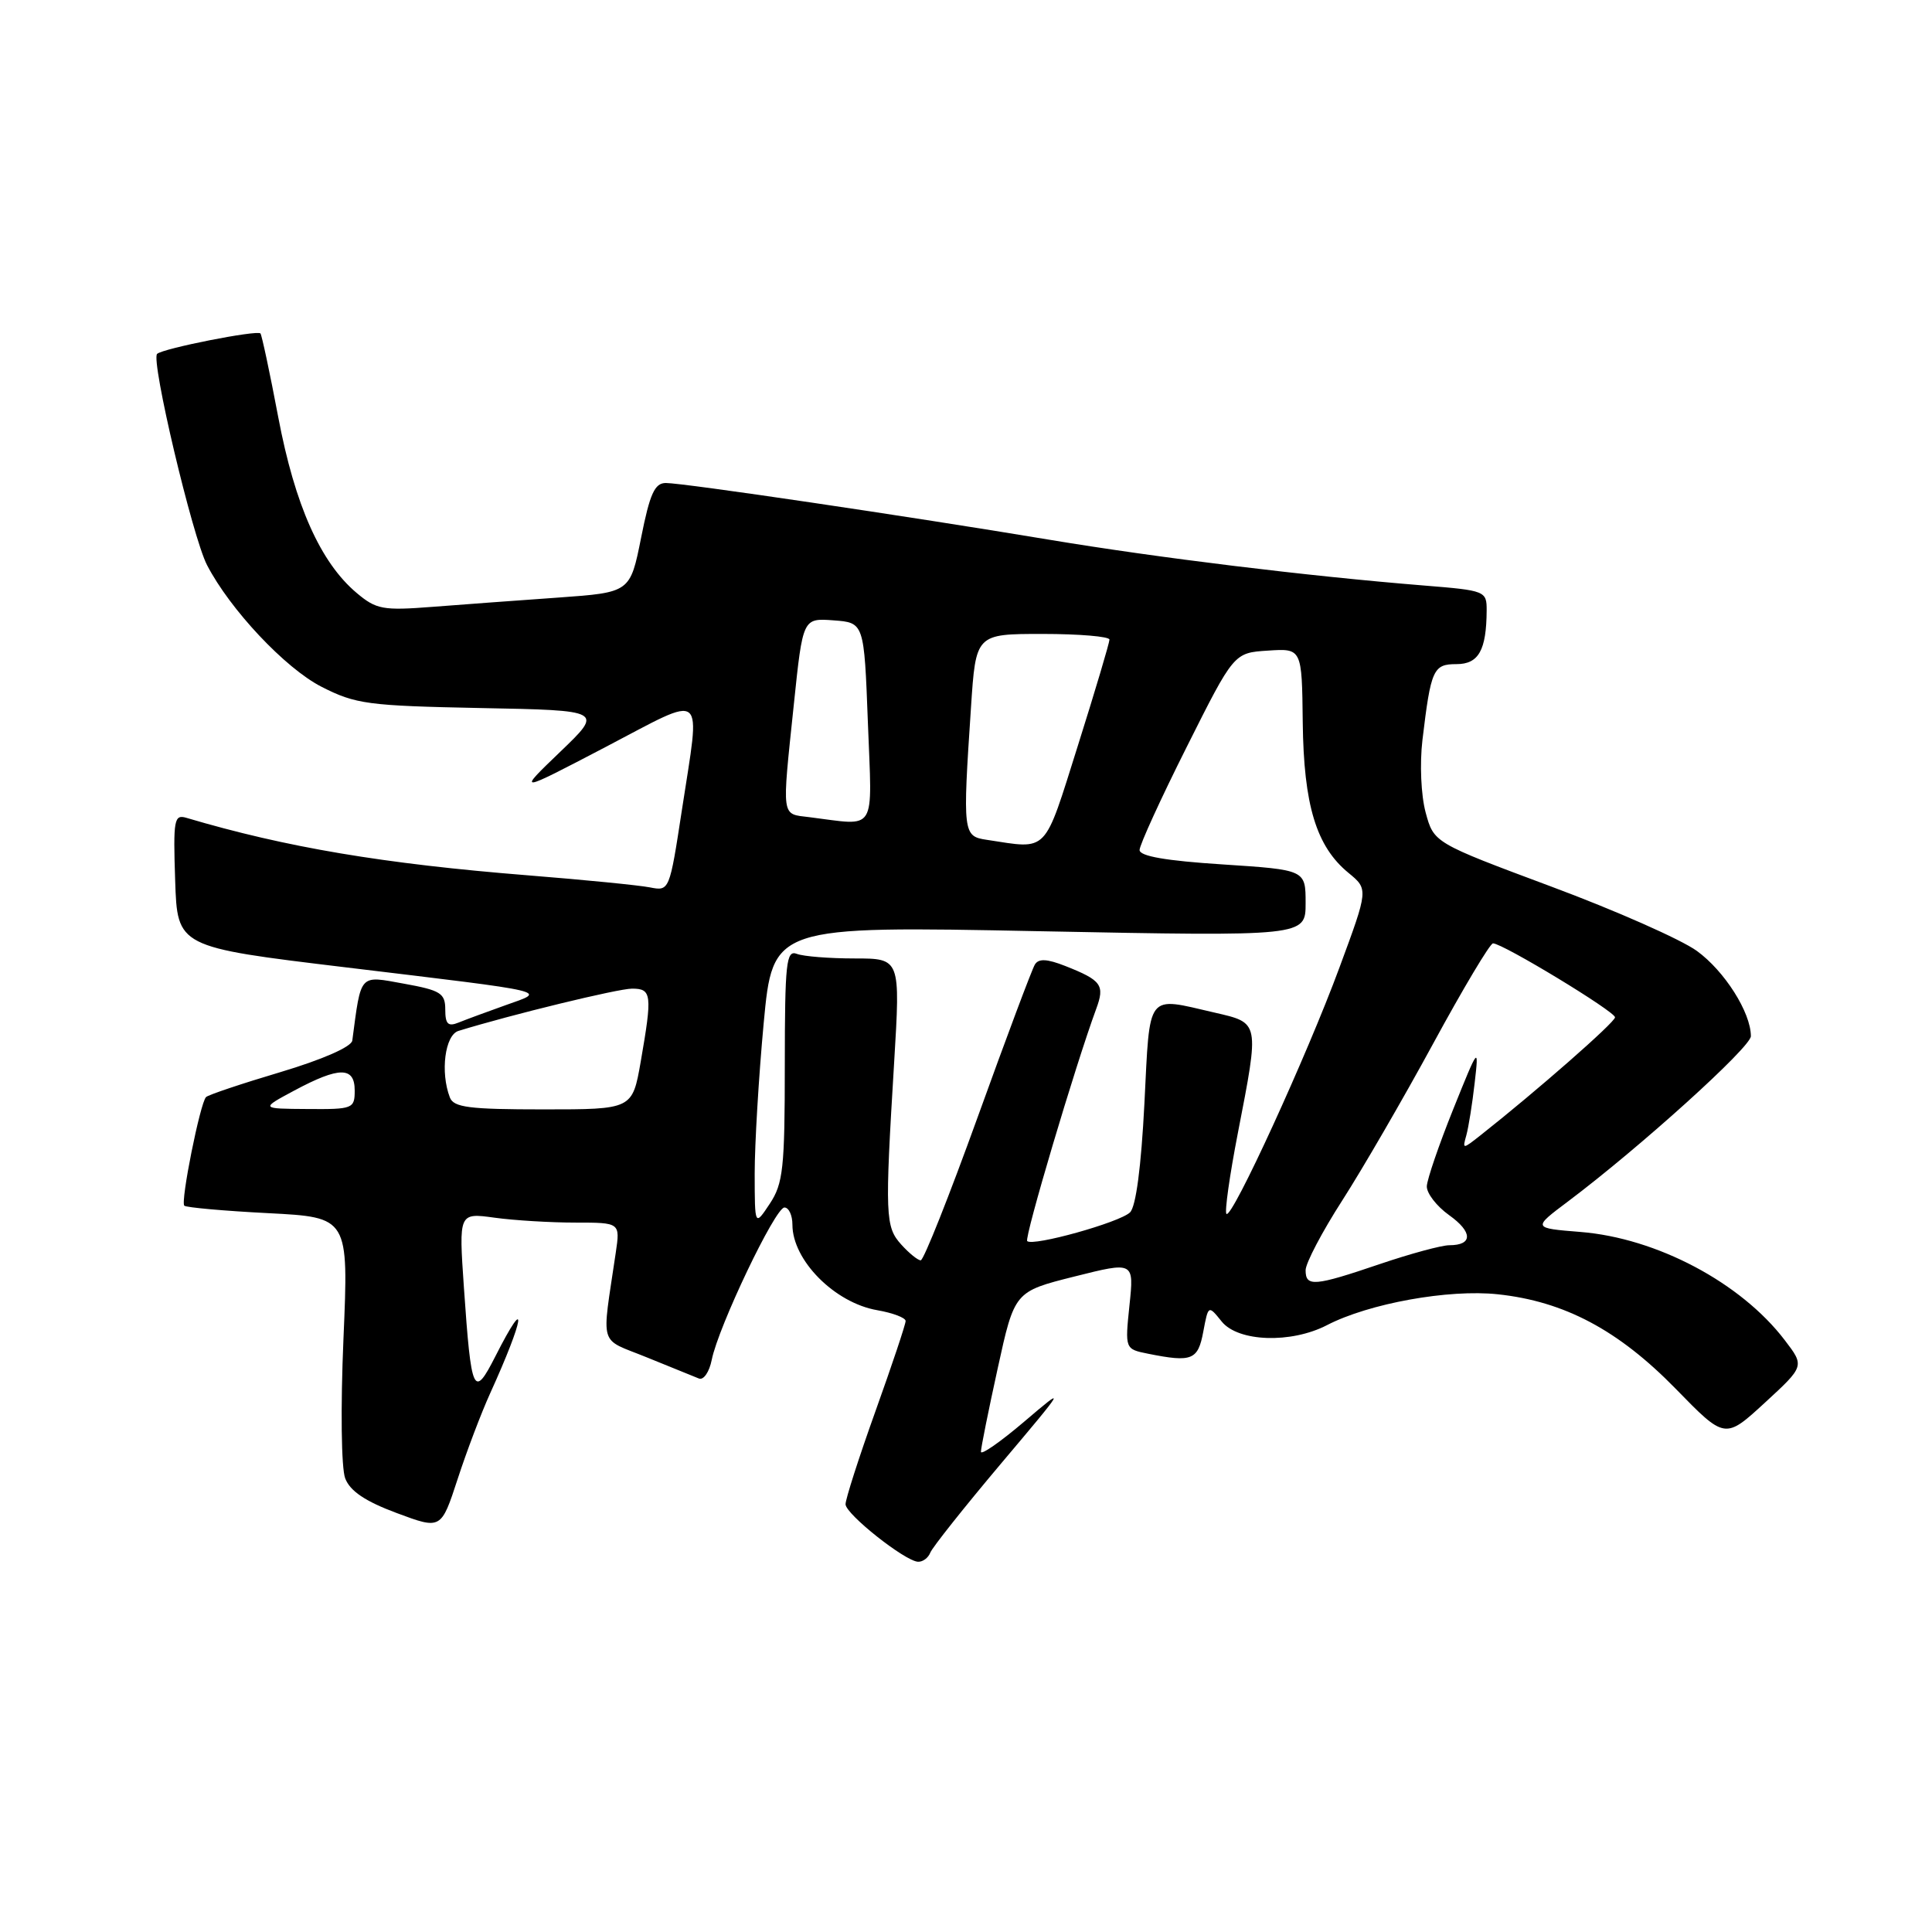 <?xml version="1.0" encoding="UTF-8" standalone="no"?>
<!DOCTYPE svg PUBLIC "-//W3C//DTD SVG 1.1//EN" "http://www.w3.org/Graphics/SVG/1.1/DTD/svg11.dtd" >
<svg xmlns="http://www.w3.org/2000/svg" xmlns:xlink="http://www.w3.org/1999/xlink" version="1.1" viewBox="0 0 256 256">
 <g >
 <path fill="currentColor"
d=" M 123.27 205.73 C 123.54 205.04 127.74 199.75 132.60 193.98 C 141.34 183.62 141.37 183.56 135.72 188.37 C 132.57 191.05 129.99 192.85 129.98 192.37 C 129.97 191.89 130.97 186.92 132.20 181.32 C 134.43 171.14 134.43 171.14 142.35 169.15 C 150.27 167.16 150.27 167.16 149.66 172.96 C 149.06 178.76 149.06 178.76 152.15 179.38 C 157.94 180.54 158.74 180.22 159.44 176.46 C 160.11 172.91 160.11 172.91 161.89 175.12 C 164.08 177.81 171.07 178.05 175.83 175.59 C 181.39 172.71 191.96 170.80 198.47 171.50 C 207.29 172.44 214.44 176.24 222.04 184.02 C 228.57 190.72 228.57 190.72 233.85 185.87 C 239.12 181.02 239.12 181.02 236.49 177.58 C 230.68 169.96 219.53 164.05 209.42 163.24 C 203.06 162.73 203.06 162.73 207.78 159.19 C 217.29 152.04 232.00 138.75 232.00 137.30 C 232.00 134.16 228.51 128.66 224.84 126.00 C 222.74 124.48 214.04 120.63 205.51 117.46 C 189.99 111.67 189.99 111.67 188.90 107.64 C 188.29 105.35 188.11 101.21 188.48 98.06 C 189.60 88.69 189.91 88.00 192.99 88.00 C 195.93 88.00 196.96 86.16 196.99 80.88 C 197.00 78.32 196.82 78.24 188.75 77.59 C 173.17 76.33 153.48 73.92 139.00 71.51 C 120.29 68.39 90.59 64.00 88.23 64.00 C 86.75 64.00 86.11 65.41 84.95 71.25 C 83.50 78.50 83.50 78.50 74.00 79.18 C 68.78 79.55 61.26 80.10 57.31 80.41 C 50.74 80.92 49.86 80.76 47.26 78.57 C 42.46 74.53 39.08 66.95 36.87 55.28 C 35.75 49.35 34.68 44.36 34.51 44.18 C 34.05 43.71 21.62 46.16 20.82 46.89 C 19.95 47.67 25.50 71.13 27.43 74.87 C 30.48 80.76 37.80 88.55 42.60 91.00 C 47.13 93.31 48.73 93.52 63.72 93.82 C 79.95 94.13 79.95 94.13 74.22 99.63 C 68.50 105.12 68.50 105.12 80.25 98.98 C 93.75 91.92 92.83 91.16 90.36 107.30 C 88.71 118.08 88.70 118.09 86.10 117.58 C 84.67 117.30 77.42 116.58 70.00 115.99 C 50.82 114.46 37.94 112.29 24.71 108.37 C 23.07 107.88 22.94 108.58 23.21 116.66 C 23.50 125.49 23.50 125.49 45.74 128.17 C 73.61 131.53 72.43 131.25 67.00 133.19 C 64.53 134.07 61.71 135.11 60.75 135.50 C 59.37 136.06 59.00 135.70 59.00 133.77 C 59.00 131.61 58.39 131.22 53.51 130.34 C 47.55 129.26 47.87 128.90 46.68 137.88 C 46.57 138.71 42.74 140.39 37.16 142.06 C 32.02 143.59 27.58 145.08 27.30 145.37 C 26.52 146.15 23.90 159.23 24.42 159.76 C 24.67 160.00 29.67 160.45 35.54 160.75 C 46.20 161.30 46.20 161.30 45.51 177.40 C 45.12 186.54 45.22 194.53 45.74 195.89 C 46.38 197.57 48.39 198.93 52.55 200.48 C 58.45 202.68 58.45 202.68 60.64 195.98 C 61.84 192.29 63.78 187.19 64.94 184.64 C 69.52 174.57 70.02 171.09 65.65 179.70 C 62.75 185.40 62.45 184.73 61.47 170.60 C 60.79 160.70 60.79 160.70 65.53 161.35 C 68.14 161.71 72.96 162.00 76.23 162.00 C 82.18 162.00 82.18 162.00 81.59 166.00 C 79.71 178.80 79.24 177.22 85.71 179.86 C 88.90 181.16 92.00 182.42 92.61 182.66 C 93.23 182.91 93.99 181.79 94.31 180.18 C 95.19 175.78 102.72 160.00 103.94 160.00 C 104.52 160.00 105.00 161.02 105.00 162.28 C 105.00 166.99 110.60 172.64 116.25 173.61 C 118.31 173.97 120.00 174.61 120.00 175.04 C 120.00 175.48 118.20 180.86 116.00 187.00 C 113.80 193.14 112.02 198.69 112.04 199.33 C 112.09 200.66 119.90 206.85 121.64 206.94 C 122.27 206.97 123.00 206.43 123.27 205.73 Z  M 173.00 168.31 C 173.00 167.38 175.19 163.21 177.86 159.06 C 180.53 154.90 185.96 145.54 189.92 138.25 C 193.88 130.96 197.44 125.00 197.83 125.00 C 199.11 125.00 214.00 134.03 214.00 134.80 C 214.00 135.46 203.58 144.59 196.19 150.42 C 193.79 152.31 193.77 152.31 194.30 150.42 C 194.59 149.36 195.09 146.25 195.40 143.50 C 195.97 138.56 195.93 138.60 192.55 147.00 C 190.67 151.68 189.10 156.26 189.06 157.18 C 189.03 158.11 190.36 159.83 192.01 161.01 C 195.16 163.25 195.17 165.00 192.04 165.00 C 191.02 165.00 186.89 166.12 182.85 167.49 C 174.14 170.45 173.00 170.54 173.00 168.31 Z  M 119.43 164.92 C 117.30 162.57 117.24 161.13 118.48 140.75 C 119.31 127.00 119.31 127.00 113.24 127.00 C 109.90 127.00 106.45 126.73 105.58 126.39 C 104.18 125.86 104.00 127.55 103.99 141.14 C 103.99 154.79 103.77 156.83 102.00 159.50 C 100.01 162.50 100.01 162.50 100.00 155.50 C 100.00 151.65 100.53 142.69 101.19 135.60 C 102.40 122.69 102.40 122.69 137.70 123.39 C 173.00 124.08 173.00 124.08 173.00 119.67 C 173.00 115.26 173.00 115.26 162.00 114.54 C 154.51 114.06 151.00 113.45 151.00 112.63 C 151.00 111.97 153.81 105.82 157.25 98.97 C 163.50 86.50 163.50 86.50 168.00 86.21 C 172.51 85.91 172.51 85.91 172.62 95.71 C 172.75 106.69 174.41 112.16 178.68 115.66 C 181.32 117.83 181.32 117.83 177.50 128.16 C 173.19 139.85 163.23 161.57 162.51 160.85 C 162.25 160.58 162.93 155.77 164.02 150.15 C 166.90 135.31 166.94 135.56 160.92 134.17 C 151.81 132.07 152.39 131.32 151.64 146.23 C 151.21 154.60 150.52 159.90 149.73 160.65 C 148.36 161.98 136.85 165.19 136.11 164.45 C 135.70 164.03 142.50 141.14 145.25 133.69 C 146.42 130.53 145.97 129.90 141.16 128.00 C 138.74 127.05 137.63 126.99 137.13 127.80 C 136.75 128.41 133.35 137.48 129.57 147.96 C 125.79 158.43 122.39 167.00 122.00 167.00 C 121.62 167.00 120.46 166.06 119.43 164.92 Z  M 39.00 144.50 C 44.96 141.31 47.00 141.31 47.00 144.50 C 47.00 146.90 46.76 147.00 40.75 146.95 C 34.50 146.91 34.50 146.91 39.00 144.50 Z  M 59.61 145.42 C 58.32 142.07 58.96 137.15 60.75 136.60 C 67.76 134.44 81.90 131.00 83.75 131.00 C 86.36 131.00 86.45 131.75 84.90 140.67 C 83.79 147.00 83.79 147.00 72.00 147.00 C 62.18 147.00 60.11 146.74 59.61 145.42 Z  M 130.75 111.28 C 127.59 110.81 127.55 110.44 128.66 93.75 C 129.30 84.00 129.30 84.00 138.15 84.00 C 143.02 84.00 147.00 84.34 147.01 84.75 C 147.01 85.16 145.14 91.46 142.84 98.75 C 138.25 113.30 138.99 112.53 130.75 111.28 Z  M 107.25 108.28 C 103.48 107.81 103.59 108.62 105.19 93.31 C 106.38 81.90 106.38 81.90 110.44 82.20 C 114.50 82.50 114.50 82.50 115.00 95.75 C 115.56 110.61 116.31 109.40 107.25 108.28 Z "/>
</g>
</svg>